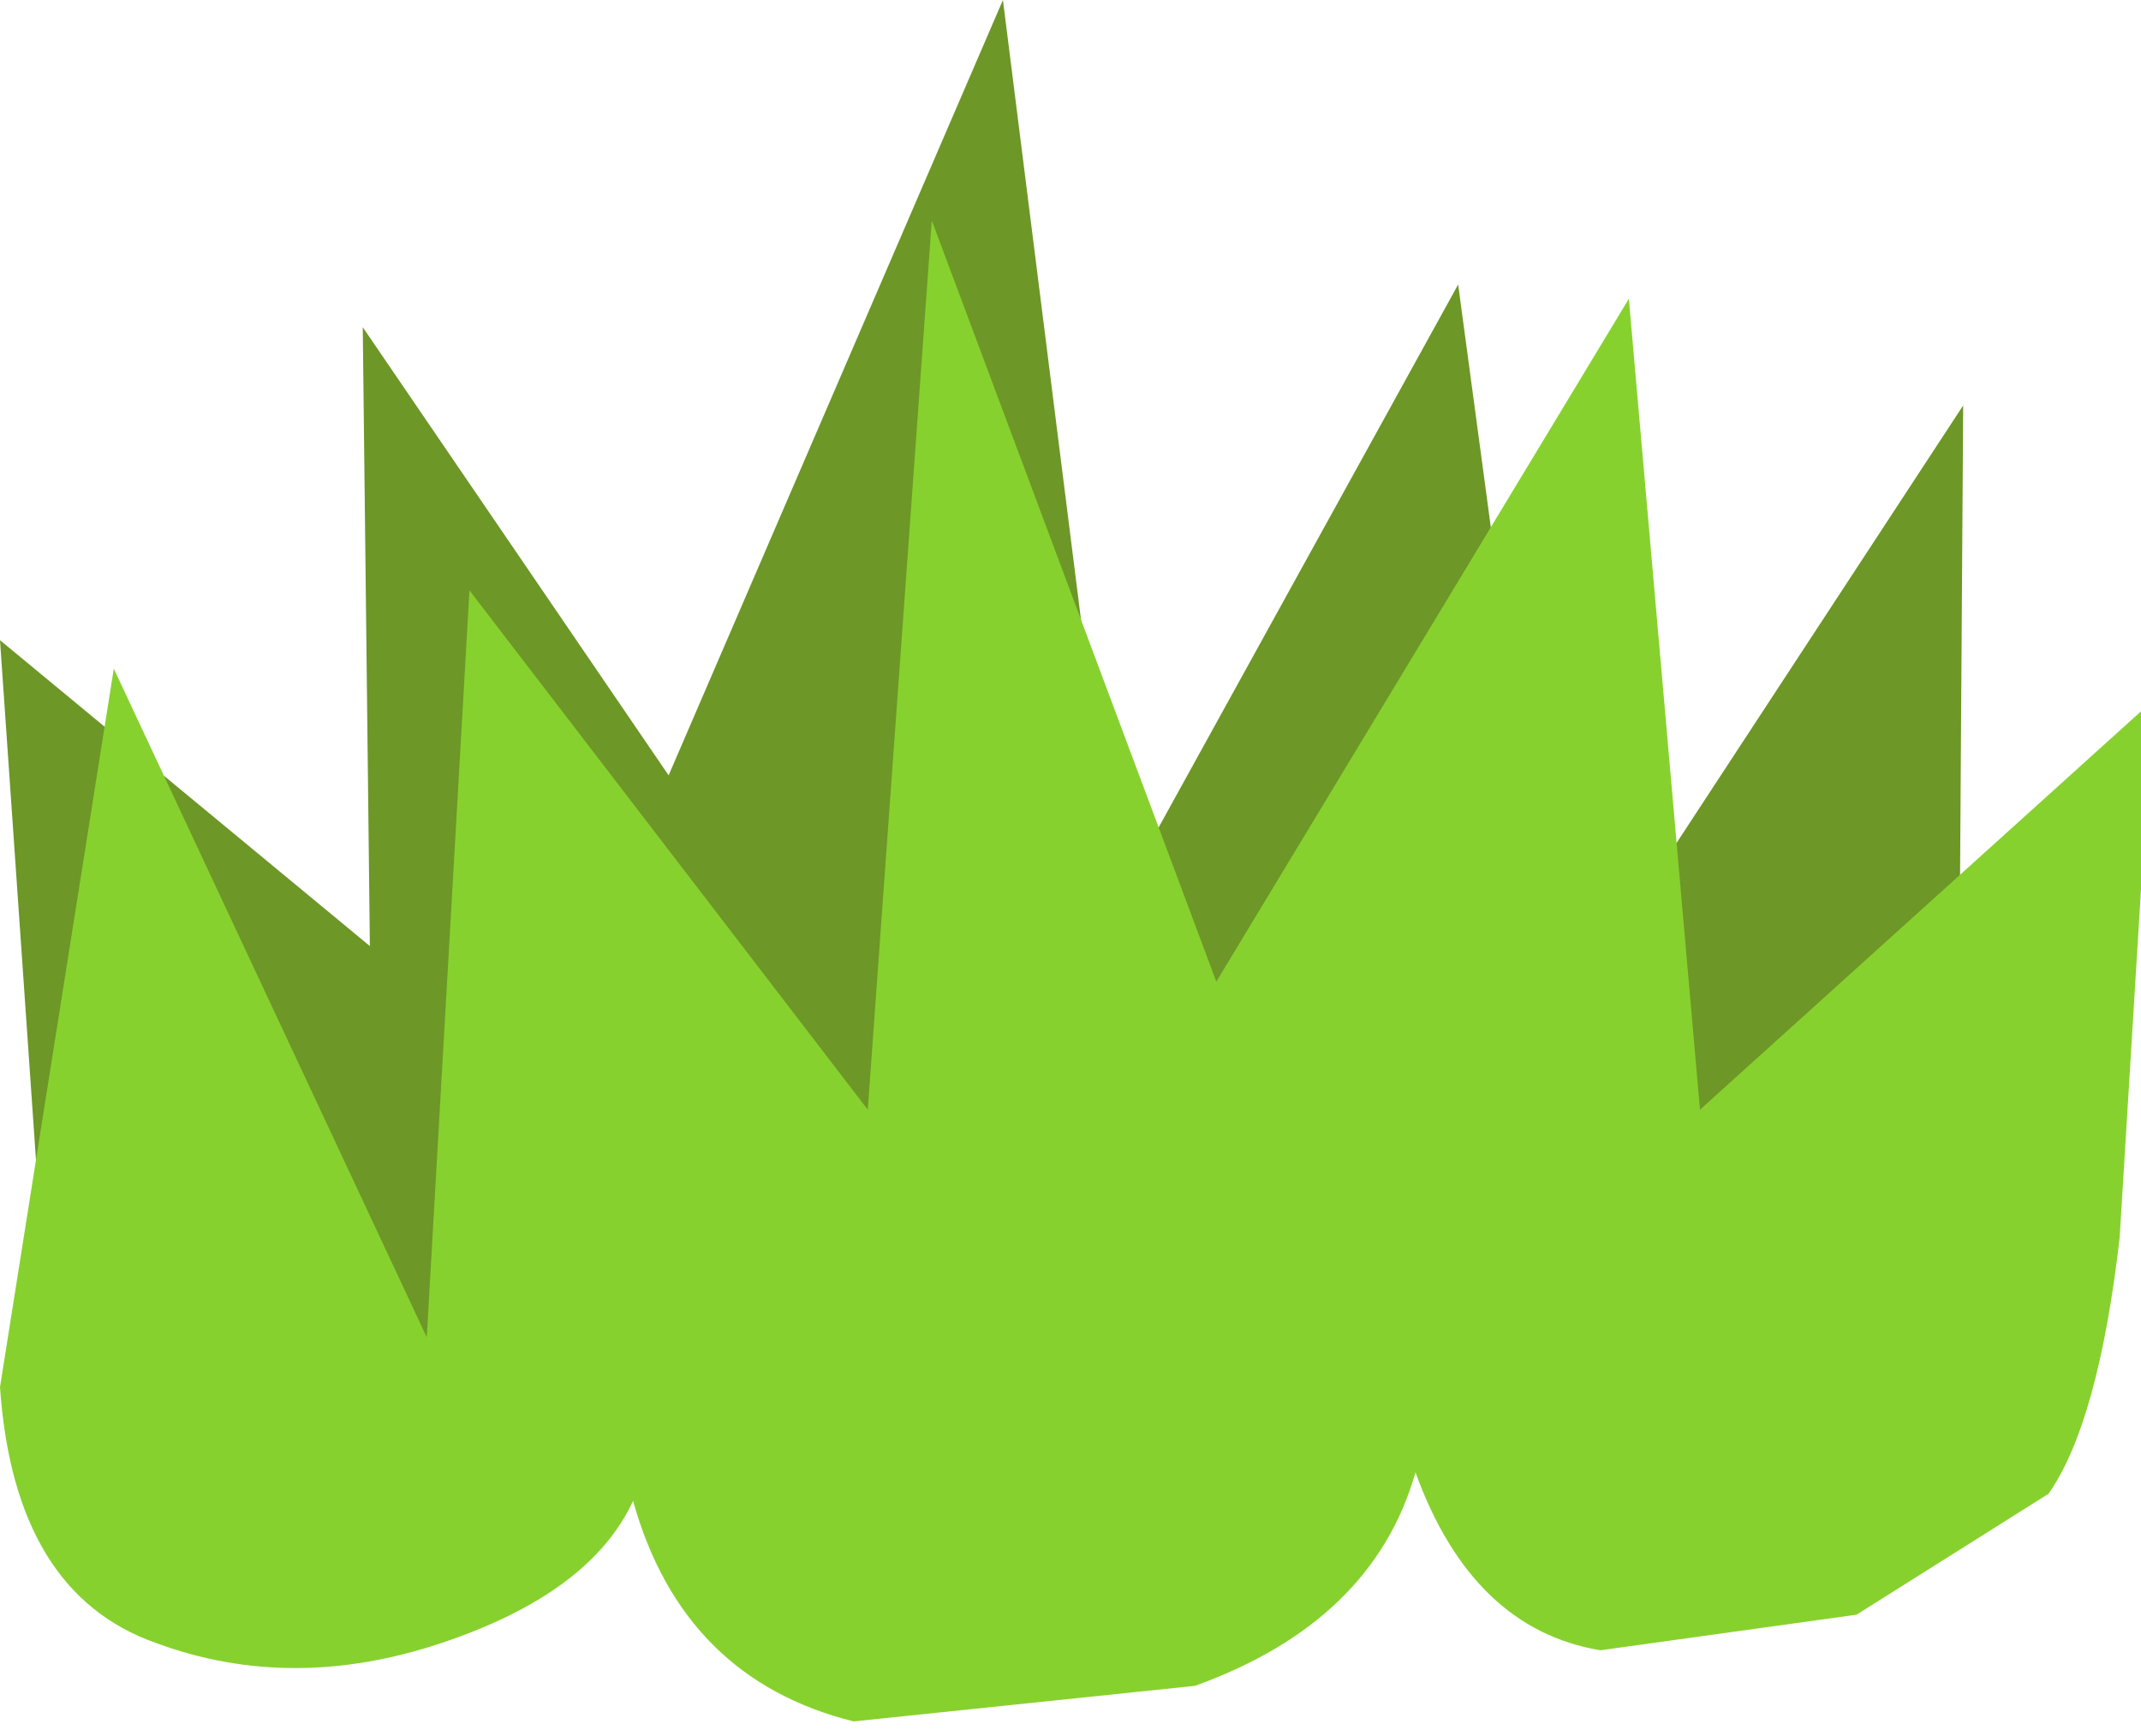 <?xml version="1.0" encoding="UTF-8" standalone="no"?>
<svg xmlns:xlink="http://www.w3.org/1999/xlink" height="12.2px" width="15.05px" xmlns="http://www.w3.org/2000/svg">
  <g transform="matrix(1.0, 0.0, 0.0, 1.0, 0.0, 0.0)">
    <path d="M10.25 2.0 L10.95 7.2 13.8 2.85 13.75 10.4 Q12.5 11.35 11.8 11.15 11.1 10.95 10.75 10.1 L10.25 8.4 9.95 7.05 Q10.15 8.3 9.6 9.35 9.0 10.4 8.05 10.8 7.15 11.15 6.25 10.35 5.35 9.55 4.9 7.05 4.65 9.45 4.0 10.4 3.3 11.35 2.45 11.45 L1.05 11.3 0.45 11.0 0.0 4.5 2.6 6.65 2.55 2.3 4.7 5.45 7.05 0.0 7.85 6.35 10.25 2.0" fill="#6d9726" fill-rule="evenodd" stroke="none"/>
    <path d="M11.25 11.6 Q10.35 11.45 9.95 10.35 9.65 11.4 8.4 11.85 L6.0 12.1 Q4.8 11.8 4.45 10.55 4.15 11.2 3.1 11.55 2.05 11.9 1.1 11.55 0.1 11.2 0.0 9.75 L0.8 4.7 3.0 9.4 3.3 4.15 6.1 7.8 6.55 1.55 8.55 6.9 11.45 2.1 11.95 7.8 15.05 5.0 15.05 6.25 14.9 8.7 Q14.75 10.0 14.4 10.5 L13.05 11.35 11.25 11.6" fill="#87d12e" fill-rule="evenodd" stroke="none"/>
  </g>
</svg>
